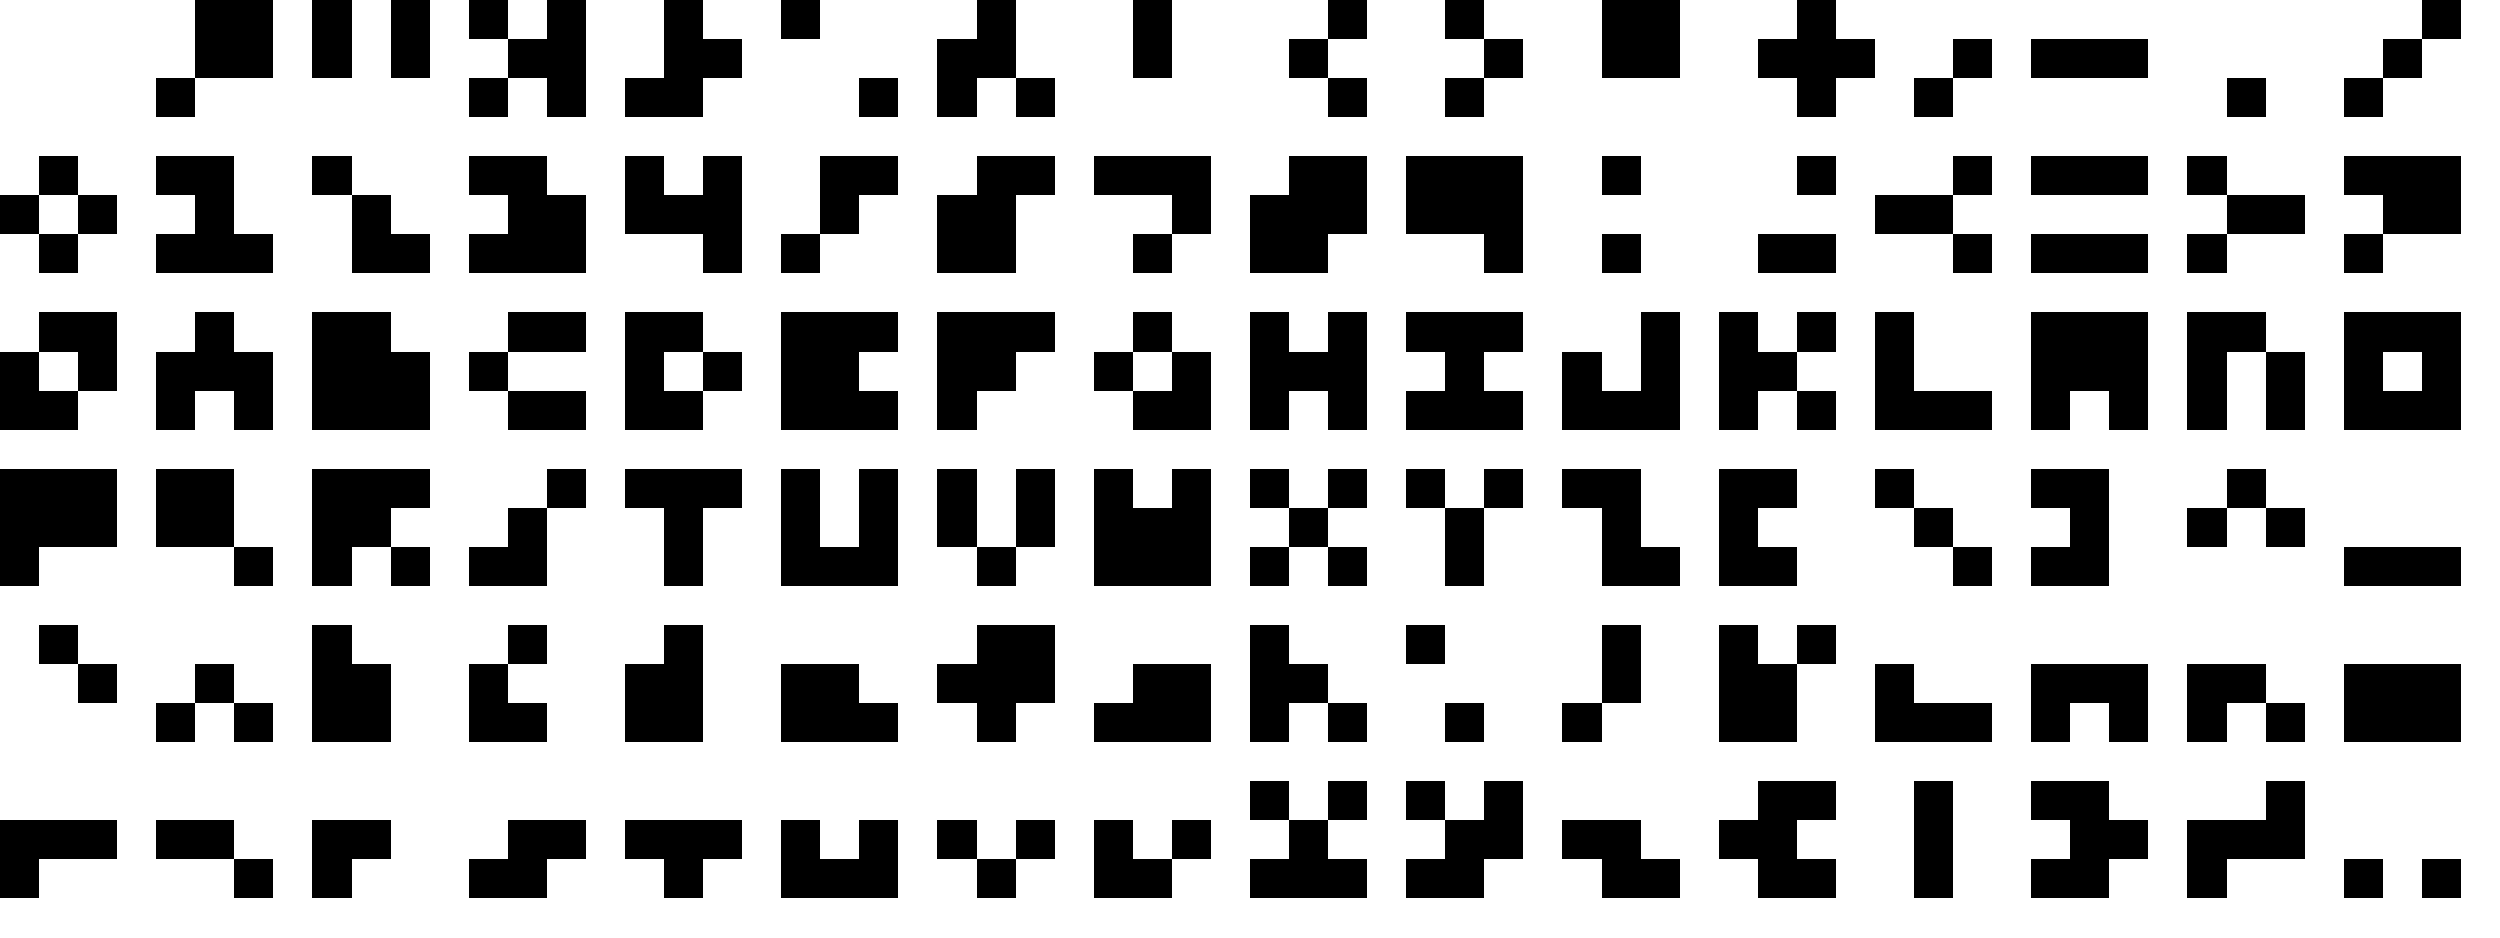 <?xml version="1.0" encoding="utf-8" ?>
<svg baseProfile="full" height="96px" version="1.1" width="256px" xmlns="http://www.w3.org/2000/svg" xmlns:ev="http://www.w3.org/2001/xml-events" xmlns:xlink="http://www.w3.org/1999/xlink"><defs /><rect fill="rgb(0,0,0)" height="4px" shape-rendering="crispEdges" width="4px" x="0px" y="20px" /><rect fill="rgb(0,0,0)" height="4px" shape-rendering="crispEdges" width="4px" x="0px" y="36px" /><rect fill="rgb(0,0,0)" height="4px" shape-rendering="crispEdges" width="4px" x="0px" y="40px" /><rect fill="rgb(0,0,0)" height="4px" shape-rendering="crispEdges" width="4px" x="0px" y="48px" /><rect fill="rgb(0,0,0)" height="4px" shape-rendering="crispEdges" width="4px" x="0px" y="52px" /><rect fill="rgb(0,0,0)" height="4px" shape-rendering="crispEdges" width="4px" x="0px" y="56px" /><rect fill="rgb(0,0,0)" height="4px" shape-rendering="crispEdges" width="4px" x="0px" y="84px" /><rect fill="rgb(0,0,0)" height="4px" shape-rendering="crispEdges" width="4px" x="0px" y="88px" /><rect fill="rgb(0,0,0)" height="4px" shape-rendering="crispEdges" width="4px" x="4px" y="16px" /><rect fill="rgb(0,0,0)" height="4px" shape-rendering="crispEdges" width="4px" x="4px" y="24px" /><rect fill="rgb(0,0,0)" height="4px" shape-rendering="crispEdges" width="4px" x="4px" y="32px" /><rect fill="rgb(0,0,0)" height="4px" shape-rendering="crispEdges" width="4px" x="4px" y="40px" /><rect fill="rgb(0,0,0)" height="4px" shape-rendering="crispEdges" width="4px" x="4px" y="48px" /><rect fill="rgb(0,0,0)" height="4px" shape-rendering="crispEdges" width="4px" x="4px" y="52px" /><rect fill="rgb(0,0,0)" height="4px" shape-rendering="crispEdges" width="4px" x="4px" y="64px" /><rect fill="rgb(0,0,0)" height="4px" shape-rendering="crispEdges" width="4px" x="4px" y="84px" /><rect fill="rgb(0,0,0)" height="4px" shape-rendering="crispEdges" width="4px" x="8px" y="20px" /><rect fill="rgb(0,0,0)" height="4px" shape-rendering="crispEdges" width="4px" x="8px" y="32px" /><rect fill="rgb(0,0,0)" height="4px" shape-rendering="crispEdges" width="4px" x="8px" y="36px" /><rect fill="rgb(0,0,0)" height="4px" shape-rendering="crispEdges" width="4px" x="8px" y="48px" /><rect fill="rgb(0,0,0)" height="4px" shape-rendering="crispEdges" width="4px" x="8px" y="52px" /><rect fill="rgb(0,0,0)" height="4px" shape-rendering="crispEdges" width="4px" x="8px" y="68px" /><rect fill="rgb(0,0,0)" height="4px" shape-rendering="crispEdges" width="4px" x="8px" y="84px" /><rect fill="rgb(0,0,0)" height="4px" shape-rendering="crispEdges" width="4px" x="16px" y="8px" /><rect fill="rgb(0,0,0)" height="4px" shape-rendering="crispEdges" width="4px" x="16px" y="16px" /><rect fill="rgb(0,0,0)" height="4px" shape-rendering="crispEdges" width="4px" x="16px" y="24px" /><rect fill="rgb(0,0,0)" height="4px" shape-rendering="crispEdges" width="4px" x="16px" y="36px" /><rect fill="rgb(0,0,0)" height="4px" shape-rendering="crispEdges" width="4px" x="16px" y="40px" /><rect fill="rgb(0,0,0)" height="4px" shape-rendering="crispEdges" width="4px" x="16px" y="48px" /><rect fill="rgb(0,0,0)" height="4px" shape-rendering="crispEdges" width="4px" x="16px" y="52px" /><rect fill="rgb(0,0,0)" height="4px" shape-rendering="crispEdges" width="4px" x="16px" y="72px" /><rect fill="rgb(0,0,0)" height="4px" shape-rendering="crispEdges" width="4px" x="16px" y="84px" /><rect fill="rgb(0,0,0)" height="4px" shape-rendering="crispEdges" width="4px" x="20px" y="0px" /><rect fill="rgb(0,0,0)" height="4px" shape-rendering="crispEdges" width="4px" x="20px" y="4px" /><rect fill="rgb(0,0,0)" height="4px" shape-rendering="crispEdges" width="4px" x="20px" y="16px" /><rect fill="rgb(0,0,0)" height="4px" shape-rendering="crispEdges" width="4px" x="20px" y="20px" /><rect fill="rgb(0,0,0)" height="4px" shape-rendering="crispEdges" width="4px" x="20px" y="24px" /><rect fill="rgb(0,0,0)" height="4px" shape-rendering="crispEdges" width="4px" x="20px" y="32px" /><rect fill="rgb(0,0,0)" height="4px" shape-rendering="crispEdges" width="4px" x="20px" y="36px" /><rect fill="rgb(0,0,0)" height="4px" shape-rendering="crispEdges" width="4px" x="20px" y="48px" /><rect fill="rgb(0,0,0)" height="4px" shape-rendering="crispEdges" width="4px" x="20px" y="52px" /><rect fill="rgb(0,0,0)" height="4px" shape-rendering="crispEdges" width="4px" x="20px" y="68px" /><rect fill="rgb(0,0,0)" height="4px" shape-rendering="crispEdges" width="4px" x="20px" y="84px" /><rect fill="rgb(0,0,0)" height="4px" shape-rendering="crispEdges" width="4px" x="24px" y="0px" /><rect fill="rgb(0,0,0)" height="4px" shape-rendering="crispEdges" width="4px" x="24px" y="4px" /><rect fill="rgb(0,0,0)" height="4px" shape-rendering="crispEdges" width="4px" x="24px" y="24px" /><rect fill="rgb(0,0,0)" height="4px" shape-rendering="crispEdges" width="4px" x="24px" y="36px" /><rect fill="rgb(0,0,0)" height="4px" shape-rendering="crispEdges" width="4px" x="24px" y="40px" /><rect fill="rgb(0,0,0)" height="4px" shape-rendering="crispEdges" width="4px" x="24px" y="56px" /><rect fill="rgb(0,0,0)" height="4px" shape-rendering="crispEdges" width="4px" x="24px" y="72px" /><rect fill="rgb(0,0,0)" height="4px" shape-rendering="crispEdges" width="4px" x="24px" y="88px" /><rect fill="rgb(0,0,0)" height="4px" shape-rendering="crispEdges" width="4px" x="32px" y="0px" /><rect fill="rgb(0,0,0)" height="4px" shape-rendering="crispEdges" width="4px" x="32px" y="4px" /><rect fill="rgb(0,0,0)" height="4px" shape-rendering="crispEdges" width="4px" x="32px" y="16px" /><rect fill="rgb(0,0,0)" height="4px" shape-rendering="crispEdges" width="4px" x="32px" y="32px" /><rect fill="rgb(0,0,0)" height="4px" shape-rendering="crispEdges" width="4px" x="32px" y="36px" /><rect fill="rgb(0,0,0)" height="4px" shape-rendering="crispEdges" width="4px" x="32px" y="40px" /><rect fill="rgb(0,0,0)" height="4px" shape-rendering="crispEdges" width="4px" x="32px" y="48px" /><rect fill="rgb(0,0,0)" height="4px" shape-rendering="crispEdges" width="4px" x="32px" y="52px" /><rect fill="rgb(0,0,0)" height="4px" shape-rendering="crispEdges" width="4px" x="32px" y="56px" /><rect fill="rgb(0,0,0)" height="4px" shape-rendering="crispEdges" width="4px" x="32px" y="64px" /><rect fill="rgb(0,0,0)" height="4px" shape-rendering="crispEdges" width="4px" x="32px" y="68px" /><rect fill="rgb(0,0,0)" height="4px" shape-rendering="crispEdges" width="4px" x="32px" y="72px" /><rect fill="rgb(0,0,0)" height="4px" shape-rendering="crispEdges" width="4px" x="32px" y="84px" /><rect fill="rgb(0,0,0)" height="4px" shape-rendering="crispEdges" width="4px" x="32px" y="88px" /><rect fill="rgb(0,0,0)" height="4px" shape-rendering="crispEdges" width="4px" x="36px" y="20px" /><rect fill="rgb(0,0,0)" height="4px" shape-rendering="crispEdges" width="4px" x="36px" y="24px" /><rect fill="rgb(0,0,0)" height="4px" shape-rendering="crispEdges" width="4px" x="36px" y="32px" /><rect fill="rgb(0,0,0)" height="4px" shape-rendering="crispEdges" width="4px" x="36px" y="36px" /><rect fill="rgb(0,0,0)" height="4px" shape-rendering="crispEdges" width="4px" x="36px" y="40px" /><rect fill="rgb(0,0,0)" height="4px" shape-rendering="crispEdges" width="4px" x="36px" y="48px" /><rect fill="rgb(0,0,0)" height="4px" shape-rendering="crispEdges" width="4px" x="36px" y="52px" /><rect fill="rgb(0,0,0)" height="4px" shape-rendering="crispEdges" width="4px" x="36px" y="68px" /><rect fill="rgb(0,0,0)" height="4px" shape-rendering="crispEdges" width="4px" x="36px" y="72px" /><rect fill="rgb(0,0,0)" height="4px" shape-rendering="crispEdges" width="4px" x="36px" y="84px" /><rect fill="rgb(0,0,0)" height="4px" shape-rendering="crispEdges" width="4px" x="40px" y="0px" /><rect fill="rgb(0,0,0)" height="4px" shape-rendering="crispEdges" width="4px" x="40px" y="4px" /><rect fill="rgb(0,0,0)" height="4px" shape-rendering="crispEdges" width="4px" x="40px" y="24px" /><rect fill="rgb(0,0,0)" height="4px" shape-rendering="crispEdges" width="4px" x="40px" y="36px" /><rect fill="rgb(0,0,0)" height="4px" shape-rendering="crispEdges" width="4px" x="40px" y="40px" /><rect fill="rgb(0,0,0)" height="4px" shape-rendering="crispEdges" width="4px" x="40px" y="48px" /><rect fill="rgb(0,0,0)" height="4px" shape-rendering="crispEdges" width="4px" x="40px" y="56px" /><rect fill="rgb(0,0,0)" height="4px" shape-rendering="crispEdges" width="4px" x="48px" y="0px" /><rect fill="rgb(0,0,0)" height="4px" shape-rendering="crispEdges" width="4px" x="48px" y="8px" /><rect fill="rgb(0,0,0)" height="4px" shape-rendering="crispEdges" width="4px" x="48px" y="16px" /><rect fill="rgb(0,0,0)" height="4px" shape-rendering="crispEdges" width="4px" x="48px" y="24px" /><rect fill="rgb(0,0,0)" height="4px" shape-rendering="crispEdges" width="4px" x="48px" y="36px" /><rect fill="rgb(0,0,0)" height="4px" shape-rendering="crispEdges" width="4px" x="48px" y="56px" /><rect fill="rgb(0,0,0)" height="4px" shape-rendering="crispEdges" width="4px" x="48px" y="68px" /><rect fill="rgb(0,0,0)" height="4px" shape-rendering="crispEdges" width="4px" x="48px" y="72px" /><rect fill="rgb(0,0,0)" height="4px" shape-rendering="crispEdges" width="4px" x="48px" y="88px" /><rect fill="rgb(0,0,0)" height="4px" shape-rendering="crispEdges" width="4px" x="52px" y="4px" /><rect fill="rgb(0,0,0)" height="4px" shape-rendering="crispEdges" width="4px" x="52px" y="16px" /><rect fill="rgb(0,0,0)" height="4px" shape-rendering="crispEdges" width="4px" x="52px" y="20px" /><rect fill="rgb(0,0,0)" height="4px" shape-rendering="crispEdges" width="4px" x="52px" y="24px" /><rect fill="rgb(0,0,0)" height="4px" shape-rendering="crispEdges" width="4px" x="52px" y="32px" /><rect fill="rgb(0,0,0)" height="4px" shape-rendering="crispEdges" width="4px" x="52px" y="40px" /><rect fill="rgb(0,0,0)" height="4px" shape-rendering="crispEdges" width="4px" x="52px" y="52px" /><rect fill="rgb(0,0,0)" height="4px" shape-rendering="crispEdges" width="4px" x="52px" y="56px" /><rect fill="rgb(0,0,0)" height="4px" shape-rendering="crispEdges" width="4px" x="52px" y="64px" /><rect fill="rgb(0,0,0)" height="4px" shape-rendering="crispEdges" width="4px" x="52px" y="72px" /><rect fill="rgb(0,0,0)" height="4px" shape-rendering="crispEdges" width="4px" x="52px" y="84px" /><rect fill="rgb(0,0,0)" height="4px" shape-rendering="crispEdges" width="4px" x="52px" y="88px" /><rect fill="rgb(0,0,0)" height="4px" shape-rendering="crispEdges" width="4px" x="56px" y="0px" /><rect fill="rgb(0,0,0)" height="4px" shape-rendering="crispEdges" width="4px" x="56px" y="4px" /><rect fill="rgb(0,0,0)" height="4px" shape-rendering="crispEdges" width="4px" x="56px" y="8px" /><rect fill="rgb(0,0,0)" height="4px" shape-rendering="crispEdges" width="4px" x="56px" y="20px" /><rect fill="rgb(0,0,0)" height="4px" shape-rendering="crispEdges" width="4px" x="56px" y="24px" /><rect fill="rgb(0,0,0)" height="4px" shape-rendering="crispEdges" width="4px" x="56px" y="32px" /><rect fill="rgb(0,0,0)" height="4px" shape-rendering="crispEdges" width="4px" x="56px" y="40px" /><rect fill="rgb(0,0,0)" height="4px" shape-rendering="crispEdges" width="4px" x="56px" y="48px" /><rect fill="rgb(0,0,0)" height="4px" shape-rendering="crispEdges" width="4px" x="56px" y="84px" /><rect fill="rgb(0,0,0)" height="4px" shape-rendering="crispEdges" width="4px" x="64px" y="8px" /><rect fill="rgb(0,0,0)" height="4px" shape-rendering="crispEdges" width="4px" x="64px" y="16px" /><rect fill="rgb(0,0,0)" height="4px" shape-rendering="crispEdges" width="4px" x="64px" y="20px" /><rect fill="rgb(0,0,0)" height="4px" shape-rendering="crispEdges" width="4px" x="64px" y="32px" /><rect fill="rgb(0,0,0)" height="4px" shape-rendering="crispEdges" width="4px" x="64px" y="36px" /><rect fill="rgb(0,0,0)" height="4px" shape-rendering="crispEdges" width="4px" x="64px" y="40px" /><rect fill="rgb(0,0,0)" height="4px" shape-rendering="crispEdges" width="4px" x="64px" y="48px" /><rect fill="rgb(0,0,0)" height="4px" shape-rendering="crispEdges" width="4px" x="64px" y="68px" /><rect fill="rgb(0,0,0)" height="4px" shape-rendering="crispEdges" width="4px" x="64px" y="72px" /><rect fill="rgb(0,0,0)" height="4px" shape-rendering="crispEdges" width="4px" x="64px" y="84px" /><rect fill="rgb(0,0,0)" height="4px" shape-rendering="crispEdges" width="4px" x="68px" y="0px" /><rect fill="rgb(0,0,0)" height="4px" shape-rendering="crispEdges" width="4px" x="68px" y="4px" /><rect fill="rgb(0,0,0)" height="4px" shape-rendering="crispEdges" width="4px" x="68px" y="8px" /><rect fill="rgb(0,0,0)" height="4px" shape-rendering="crispEdges" width="4px" x="68px" y="20px" /><rect fill="rgb(0,0,0)" height="4px" shape-rendering="crispEdges" width="4px" x="68px" y="32px" /><rect fill="rgb(0,0,0)" height="4px" shape-rendering="crispEdges" width="4px" x="68px" y="40px" /><rect fill="rgb(0,0,0)" height="4px" shape-rendering="crispEdges" width="4px" x="68px" y="48px" /><rect fill="rgb(0,0,0)" height="4px" shape-rendering="crispEdges" width="4px" x="68px" y="52px" /><rect fill="rgb(0,0,0)" height="4px" shape-rendering="crispEdges" width="4px" x="68px" y="56px" /><rect fill="rgb(0,0,0)" height="4px" shape-rendering="crispEdges" width="4px" x="68px" y="64px" /><rect fill="rgb(0,0,0)" height="4px" shape-rendering="crispEdges" width="4px" x="68px" y="68px" /><rect fill="rgb(0,0,0)" height="4px" shape-rendering="crispEdges" width="4px" x="68px" y="72px" /><rect fill="rgb(0,0,0)" height="4px" shape-rendering="crispEdges" width="4px" x="68px" y="84px" /><rect fill="rgb(0,0,0)" height="4px" shape-rendering="crispEdges" width="4px" x="68px" y="88px" /><rect fill="rgb(0,0,0)" height="4px" shape-rendering="crispEdges" width="4px" x="72px" y="4px" /><rect fill="rgb(0,0,0)" height="4px" shape-rendering="crispEdges" width="4px" x="72px" y="16px" /><rect fill="rgb(0,0,0)" height="4px" shape-rendering="crispEdges" width="4px" x="72px" y="20px" /><rect fill="rgb(0,0,0)" height="4px" shape-rendering="crispEdges" width="4px" x="72px" y="24px" /><rect fill="rgb(0,0,0)" height="4px" shape-rendering="crispEdges" width="4px" x="72px" y="36px" /><rect fill="rgb(0,0,0)" height="4px" shape-rendering="crispEdges" width="4px" x="72px" y="48px" /><rect fill="rgb(0,0,0)" height="4px" shape-rendering="crispEdges" width="4px" x="72px" y="84px" /><rect fill="rgb(0,0,0)" height="4px" shape-rendering="crispEdges" width="4px" x="80px" y="0px" /><rect fill="rgb(0,0,0)" height="4px" shape-rendering="crispEdges" width="4px" x="80px" y="24px" /><rect fill="rgb(0,0,0)" height="4px" shape-rendering="crispEdges" width="4px" x="80px" y="32px" /><rect fill="rgb(0,0,0)" height="4px" shape-rendering="crispEdges" width="4px" x="80px" y="36px" /><rect fill="rgb(0,0,0)" height="4px" shape-rendering="crispEdges" width="4px" x="80px" y="40px" /><rect fill="rgb(0,0,0)" height="4px" shape-rendering="crispEdges" width="4px" x="80px" y="48px" /><rect fill="rgb(0,0,0)" height="4px" shape-rendering="crispEdges" width="4px" x="80px" y="52px" /><rect fill="rgb(0,0,0)" height="4px" shape-rendering="crispEdges" width="4px" x="80px" y="56px" /><rect fill="rgb(0,0,0)" height="4px" shape-rendering="crispEdges" width="4px" x="80px" y="68px" /><rect fill="rgb(0,0,0)" height="4px" shape-rendering="crispEdges" width="4px" x="80px" y="72px" /><rect fill="rgb(0,0,0)" height="4px" shape-rendering="crispEdges" width="4px" x="80px" y="84px" /><rect fill="rgb(0,0,0)" height="4px" shape-rendering="crispEdges" width="4px" x="80px" y="88px" /><rect fill="rgb(0,0,0)" height="4px" shape-rendering="crispEdges" width="4px" x="84px" y="16px" /><rect fill="rgb(0,0,0)" height="4px" shape-rendering="crispEdges" width="4px" x="84px" y="20px" /><rect fill="rgb(0,0,0)" height="4px" shape-rendering="crispEdges" width="4px" x="84px" y="32px" /><rect fill="rgb(0,0,0)" height="4px" shape-rendering="crispEdges" width="4px" x="84px" y="36px" /><rect fill="rgb(0,0,0)" height="4px" shape-rendering="crispEdges" width="4px" x="84px" y="40px" /><rect fill="rgb(0,0,0)" height="4px" shape-rendering="crispEdges" width="4px" x="84px" y="56px" /><rect fill="rgb(0,0,0)" height="4px" shape-rendering="crispEdges" width="4px" x="84px" y="68px" /><rect fill="rgb(0,0,0)" height="4px" shape-rendering="crispEdges" width="4px" x="84px" y="72px" /><rect fill="rgb(0,0,0)" height="4px" shape-rendering="crispEdges" width="4px" x="84px" y="88px" /><rect fill="rgb(0,0,0)" height="4px" shape-rendering="crispEdges" width="4px" x="88px" y="8px" /><rect fill="rgb(0,0,0)" height="4px" shape-rendering="crispEdges" width="4px" x="88px" y="16px" /><rect fill="rgb(0,0,0)" height="4px" shape-rendering="crispEdges" width="4px" x="88px" y="32px" /><rect fill="rgb(0,0,0)" height="4px" shape-rendering="crispEdges" width="4px" x="88px" y="40px" /><rect fill="rgb(0,0,0)" height="4px" shape-rendering="crispEdges" width="4px" x="88px" y="48px" /><rect fill="rgb(0,0,0)" height="4px" shape-rendering="crispEdges" width="4px" x="88px" y="52px" /><rect fill="rgb(0,0,0)" height="4px" shape-rendering="crispEdges" width="4px" x="88px" y="56px" /><rect fill="rgb(0,0,0)" height="4px" shape-rendering="crispEdges" width="4px" x="88px" y="72px" /><rect fill="rgb(0,0,0)" height="4px" shape-rendering="crispEdges" width="4px" x="88px" y="84px" /><rect fill="rgb(0,0,0)" height="4px" shape-rendering="crispEdges" width="4px" x="88px" y="88px" /><rect fill="rgb(0,0,0)" height="4px" shape-rendering="crispEdges" width="4px" x="96px" y="4px" /><rect fill="rgb(0,0,0)" height="4px" shape-rendering="crispEdges" width="4px" x="96px" y="8px" /><rect fill="rgb(0,0,0)" height="4px" shape-rendering="crispEdges" width="4px" x="96px" y="20px" /><rect fill="rgb(0,0,0)" height="4px" shape-rendering="crispEdges" width="4px" x="96px" y="24px" /><rect fill="rgb(0,0,0)" height="4px" shape-rendering="crispEdges" width="4px" x="96px" y="32px" /><rect fill="rgb(0,0,0)" height="4px" shape-rendering="crispEdges" width="4px" x="96px" y="36px" /><rect fill="rgb(0,0,0)" height="4px" shape-rendering="crispEdges" width="4px" x="96px" y="40px" /><rect fill="rgb(0,0,0)" height="4px" shape-rendering="crispEdges" width="4px" x="96px" y="48px" /><rect fill="rgb(0,0,0)" height="4px" shape-rendering="crispEdges" width="4px" x="96px" y="52px" /><rect fill="rgb(0,0,0)" height="4px" shape-rendering="crispEdges" width="4px" x="96px" y="68px" /><rect fill="rgb(0,0,0)" height="4px" shape-rendering="crispEdges" width="4px" x="96px" y="84px" /><rect fill="rgb(0,0,0)" height="4px" shape-rendering="crispEdges" width="4px" x="100px" y="0px" /><rect fill="rgb(0,0,0)" height="4px" shape-rendering="crispEdges" width="4px" x="100px" y="4px" /><rect fill="rgb(0,0,0)" height="4px" shape-rendering="crispEdges" width="4px" x="100px" y="16px" /><rect fill="rgb(0,0,0)" height="4px" shape-rendering="crispEdges" width="4px" x="100px" y="20px" /><rect fill="rgb(0,0,0)" height="4px" shape-rendering="crispEdges" width="4px" x="100px" y="24px" /><rect fill="rgb(0,0,0)" height="4px" shape-rendering="crispEdges" width="4px" x="100px" y="32px" /><rect fill="rgb(0,0,0)" height="4px" shape-rendering="crispEdges" width="4px" x="100px" y="36px" /><rect fill="rgb(0,0,0)" height="4px" shape-rendering="crispEdges" width="4px" x="100px" y="56px" /><rect fill="rgb(0,0,0)" height="4px" shape-rendering="crispEdges" width="4px" x="100px" y="64px" /><rect fill="rgb(0,0,0)" height="4px" shape-rendering="crispEdges" width="4px" x="100px" y="68px" /><rect fill="rgb(0,0,0)" height="4px" shape-rendering="crispEdges" width="4px" x="100px" y="72px" /><rect fill="rgb(0,0,0)" height="4px" shape-rendering="crispEdges" width="4px" x="100px" y="88px" /><rect fill="rgb(0,0,0)" height="4px" shape-rendering="crispEdges" width="4px" x="104px" y="8px" /><rect fill="rgb(0,0,0)" height="4px" shape-rendering="crispEdges" width="4px" x="104px" y="16px" /><rect fill="rgb(0,0,0)" height="4px" shape-rendering="crispEdges" width="4px" x="104px" y="32px" /><rect fill="rgb(0,0,0)" height="4px" shape-rendering="crispEdges" width="4px" x="104px" y="48px" /><rect fill="rgb(0,0,0)" height="4px" shape-rendering="crispEdges" width="4px" x="104px" y="52px" /><rect fill="rgb(0,0,0)" height="4px" shape-rendering="crispEdges" width="4px" x="104px" y="64px" /><rect fill="rgb(0,0,0)" height="4px" shape-rendering="crispEdges" width="4px" x="104px" y="68px" /><rect fill="rgb(0,0,0)" height="4px" shape-rendering="crispEdges" width="4px" x="104px" y="84px" /><rect fill="rgb(0,0,0)" height="4px" shape-rendering="crispEdges" width="4px" x="112px" y="16px" /><rect fill="rgb(0,0,0)" height="4px" shape-rendering="crispEdges" width="4px" x="112px" y="36px" /><rect fill="rgb(0,0,0)" height="4px" shape-rendering="crispEdges" width="4px" x="112px" y="48px" /><rect fill="rgb(0,0,0)" height="4px" shape-rendering="crispEdges" width="4px" x="112px" y="52px" /><rect fill="rgb(0,0,0)" height="4px" shape-rendering="crispEdges" width="4px" x="112px" y="56px" /><rect fill="rgb(0,0,0)" height="4px" shape-rendering="crispEdges" width="4px" x="112px" y="72px" /><rect fill="rgb(0,0,0)" height="4px" shape-rendering="crispEdges" width="4px" x="112px" y="84px" /><rect fill="rgb(0,0,0)" height="4px" shape-rendering="crispEdges" width="4px" x="112px" y="88px" /><rect fill="rgb(0,0,0)" height="4px" shape-rendering="crispEdges" width="4px" x="116px" y="0px" /><rect fill="rgb(0,0,0)" height="4px" shape-rendering="crispEdges" width="4px" x="116px" y="4px" /><rect fill="rgb(0,0,0)" height="4px" shape-rendering="crispEdges" width="4px" x="116px" y="16px" /><rect fill="rgb(0,0,0)" height="4px" shape-rendering="crispEdges" width="4px" x="116px" y="24px" /><rect fill="rgb(0,0,0)" height="4px" shape-rendering="crispEdges" width="4px" x="116px" y="32px" /><rect fill="rgb(0,0,0)" height="4px" shape-rendering="crispEdges" width="4px" x="116px" y="40px" /><rect fill="rgb(0,0,0)" height="4px" shape-rendering="crispEdges" width="4px" x="116px" y="52px" /><rect fill="rgb(0,0,0)" height="4px" shape-rendering="crispEdges" width="4px" x="116px" y="56px" /><rect fill="rgb(0,0,0)" height="4px" shape-rendering="crispEdges" width="4px" x="116px" y="68px" /><rect fill="rgb(0,0,0)" height="4px" shape-rendering="crispEdges" width="4px" x="116px" y="72px" /><rect fill="rgb(0,0,0)" height="4px" shape-rendering="crispEdges" width="4px" x="116px" y="88px" /><rect fill="rgb(0,0,0)" height="4px" shape-rendering="crispEdges" width="4px" x="120px" y="16px" /><rect fill="rgb(0,0,0)" height="4px" shape-rendering="crispEdges" width="4px" x="120px" y="20px" /><rect fill="rgb(0,0,0)" height="4px" shape-rendering="crispEdges" width="4px" x="120px" y="36px" /><rect fill="rgb(0,0,0)" height="4px" shape-rendering="crispEdges" width="4px" x="120px" y="40px" /><rect fill="rgb(0,0,0)" height="4px" shape-rendering="crispEdges" width="4px" x="120px" y="48px" /><rect fill="rgb(0,0,0)" height="4px" shape-rendering="crispEdges" width="4px" x="120px" y="52px" /><rect fill="rgb(0,0,0)" height="4px" shape-rendering="crispEdges" width="4px" x="120px" y="56px" /><rect fill="rgb(0,0,0)" height="4px" shape-rendering="crispEdges" width="4px" x="120px" y="68px" /><rect fill="rgb(0,0,0)" height="4px" shape-rendering="crispEdges" width="4px" x="120px" y="72px" /><rect fill="rgb(0,0,0)" height="4px" shape-rendering="crispEdges" width="4px" x="120px" y="84px" /><rect fill="rgb(0,0,0)" height="4px" shape-rendering="crispEdges" width="4px" x="128px" y="20px" /><rect fill="rgb(0,0,0)" height="4px" shape-rendering="crispEdges" width="4px" x="128px" y="24px" /><rect fill="rgb(0,0,0)" height="4px" shape-rendering="crispEdges" width="4px" x="128px" y="32px" /><rect fill="rgb(0,0,0)" height="4px" shape-rendering="crispEdges" width="4px" x="128px" y="36px" /><rect fill="rgb(0,0,0)" height="4px" shape-rendering="crispEdges" width="4px" x="128px" y="40px" /><rect fill="rgb(0,0,0)" height="4px" shape-rendering="crispEdges" width="4px" x="128px" y="48px" /><rect fill="rgb(0,0,0)" height="4px" shape-rendering="crispEdges" width="4px" x="128px" y="56px" /><rect fill="rgb(0,0,0)" height="4px" shape-rendering="crispEdges" width="4px" x="128px" y="64px" /><rect fill="rgb(0,0,0)" height="4px" shape-rendering="crispEdges" width="4px" x="128px" y="68px" /><rect fill="rgb(0,0,0)" height="4px" shape-rendering="crispEdges" width="4px" x="128px" y="72px" /><rect fill="rgb(0,0,0)" height="4px" shape-rendering="crispEdges" width="4px" x="128px" y="80px" /><rect fill="rgb(0,0,0)" height="4px" shape-rendering="crispEdges" width="4px" x="128px" y="88px" /><rect fill="rgb(0,0,0)" height="4px" shape-rendering="crispEdges" width="4px" x="132px" y="4px" /><rect fill="rgb(0,0,0)" height="4px" shape-rendering="crispEdges" width="4px" x="132px" y="16px" /><rect fill="rgb(0,0,0)" height="4px" shape-rendering="crispEdges" width="4px" x="132px" y="20px" /><rect fill="rgb(0,0,0)" height="4px" shape-rendering="crispEdges" width="4px" x="132px" y="24px" /><rect fill="rgb(0,0,0)" height="4px" shape-rendering="crispEdges" width="4px" x="132px" y="36px" /><rect fill="rgb(0,0,0)" height="4px" shape-rendering="crispEdges" width="4px" x="132px" y="52px" /><rect fill="rgb(0,0,0)" height="4px" shape-rendering="crispEdges" width="4px" x="132px" y="68px" /><rect fill="rgb(0,0,0)" height="4px" shape-rendering="crispEdges" width="4px" x="132px" y="84px" /><rect fill="rgb(0,0,0)" height="4px" shape-rendering="crispEdges" width="4px" x="132px" y="88px" /><rect fill="rgb(0,0,0)" height="4px" shape-rendering="crispEdges" width="4px" x="136px" y="0px" /><rect fill="rgb(0,0,0)" height="4px" shape-rendering="crispEdges" width="4px" x="136px" y="8px" /><rect fill="rgb(0,0,0)" height="4px" shape-rendering="crispEdges" width="4px" x="136px" y="16px" /><rect fill="rgb(0,0,0)" height="4px" shape-rendering="crispEdges" width="4px" x="136px" y="20px" /><rect fill="rgb(0,0,0)" height="4px" shape-rendering="crispEdges" width="4px" x="136px" y="32px" /><rect fill="rgb(0,0,0)" height="4px" shape-rendering="crispEdges" width="4px" x="136px" y="36px" /><rect fill="rgb(0,0,0)" height="4px" shape-rendering="crispEdges" width="4px" x="136px" y="40px" /><rect fill="rgb(0,0,0)" height="4px" shape-rendering="crispEdges" width="4px" x="136px" y="48px" /><rect fill="rgb(0,0,0)" height="4px" shape-rendering="crispEdges" width="4px" x="136px" y="56px" /><rect fill="rgb(0,0,0)" height="4px" shape-rendering="crispEdges" width="4px" x="136px" y="72px" /><rect fill="rgb(0,0,0)" height="4px" shape-rendering="crispEdges" width="4px" x="136px" y="80px" /><rect fill="rgb(0,0,0)" height="4px" shape-rendering="crispEdges" width="4px" x="136px" y="88px" /><rect fill="rgb(0,0,0)" height="4px" shape-rendering="crispEdges" width="4px" x="144px" y="16px" /><rect fill="rgb(0,0,0)" height="4px" shape-rendering="crispEdges" width="4px" x="144px" y="20px" /><rect fill="rgb(0,0,0)" height="4px" shape-rendering="crispEdges" width="4px" x="144px" y="32px" /><rect fill="rgb(0,0,0)" height="4px" shape-rendering="crispEdges" width="4px" x="144px" y="40px" /><rect fill="rgb(0,0,0)" height="4px" shape-rendering="crispEdges" width="4px" x="144px" y="48px" /><rect fill="rgb(0,0,0)" height="4px" shape-rendering="crispEdges" width="4px" x="144px" y="64px" /><rect fill="rgb(0,0,0)" height="4px" shape-rendering="crispEdges" width="4px" x="144px" y="80px" /><rect fill="rgb(0,0,0)" height="4px" shape-rendering="crispEdges" width="4px" x="144px" y="88px" /><rect fill="rgb(0,0,0)" height="4px" shape-rendering="crispEdges" width="4px" x="148px" y="0px" /><rect fill="rgb(0,0,0)" height="4px" shape-rendering="crispEdges" width="4px" x="148px" y="8px" /><rect fill="rgb(0,0,0)" height="4px" shape-rendering="crispEdges" width="4px" x="148px" y="16px" /><rect fill="rgb(0,0,0)" height="4px" shape-rendering="crispEdges" width="4px" x="148px" y="20px" /><rect fill="rgb(0,0,0)" height="4px" shape-rendering="crispEdges" width="4px" x="148px" y="32px" /><rect fill="rgb(0,0,0)" height="4px" shape-rendering="crispEdges" width="4px" x="148px" y="36px" /><rect fill="rgb(0,0,0)" height="4px" shape-rendering="crispEdges" width="4px" x="148px" y="40px" /><rect fill="rgb(0,0,0)" height="4px" shape-rendering="crispEdges" width="4px" x="148px" y="52px" /><rect fill="rgb(0,0,0)" height="4px" shape-rendering="crispEdges" width="4px" x="148px" y="56px" /><rect fill="rgb(0,0,0)" height="4px" shape-rendering="crispEdges" width="4px" x="148px" y="72px" /><rect fill="rgb(0,0,0)" height="4px" shape-rendering="crispEdges" width="4px" x="148px" y="84px" /><rect fill="rgb(0,0,0)" height="4px" shape-rendering="crispEdges" width="4px" x="148px" y="88px" /><rect fill="rgb(0,0,0)" height="4px" shape-rendering="crispEdges" width="4px" x="152px" y="4px" /><rect fill="rgb(0,0,0)" height="4px" shape-rendering="crispEdges" width="4px" x="152px" y="16px" /><rect fill="rgb(0,0,0)" height="4px" shape-rendering="crispEdges" width="4px" x="152px" y="20px" /><rect fill="rgb(0,0,0)" height="4px" shape-rendering="crispEdges" width="4px" x="152px" y="24px" /><rect fill="rgb(0,0,0)" height="4px" shape-rendering="crispEdges" width="4px" x="152px" y="32px" /><rect fill="rgb(0,0,0)" height="4px" shape-rendering="crispEdges" width="4px" x="152px" y="40px" /><rect fill="rgb(0,0,0)" height="4px" shape-rendering="crispEdges" width="4px" x="152px" y="48px" /><rect fill="rgb(0,0,0)" height="4px" shape-rendering="crispEdges" width="4px" x="152px" y="80px" /><rect fill="rgb(0,0,0)" height="4px" shape-rendering="crispEdges" width="4px" x="152px" y="84px" /><rect fill="rgb(0,0,0)" height="4px" shape-rendering="crispEdges" width="4px" x="160px" y="36px" /><rect fill="rgb(0,0,0)" height="4px" shape-rendering="crispEdges" width="4px" x="160px" y="40px" /><rect fill="rgb(0,0,0)" height="4px" shape-rendering="crispEdges" width="4px" x="160px" y="48px" /><rect fill="rgb(0,0,0)" height="4px" shape-rendering="crispEdges" width="4px" x="160px" y="72px" /><rect fill="rgb(0,0,0)" height="4px" shape-rendering="crispEdges" width="4px" x="160px" y="84px" /><rect fill="rgb(0,0,0)" height="4px" shape-rendering="crispEdges" width="4px" x="164px" y="0px" /><rect fill="rgb(0,0,0)" height="4px" shape-rendering="crispEdges" width="4px" x="164px" y="4px" /><rect fill="rgb(0,0,0)" height="4px" shape-rendering="crispEdges" width="4px" x="164px" y="16px" /><rect fill="rgb(0,0,0)" height="4px" shape-rendering="crispEdges" width="4px" x="164px" y="24px" /><rect fill="rgb(0,0,0)" height="4px" shape-rendering="crispEdges" width="4px" x="164px" y="40px" /><rect fill="rgb(0,0,0)" height="4px" shape-rendering="crispEdges" width="4px" x="164px" y="48px" /><rect fill="rgb(0,0,0)" height="4px" shape-rendering="crispEdges" width="4px" x="164px" y="52px" /><rect fill="rgb(0,0,0)" height="4px" shape-rendering="crispEdges" width="4px" x="164px" y="56px" /><rect fill="rgb(0,0,0)" height="4px" shape-rendering="crispEdges" width="4px" x="164px" y="64px" /><rect fill="rgb(0,0,0)" height="4px" shape-rendering="crispEdges" width="4px" x="164px" y="68px" /><rect fill="rgb(0,0,0)" height="4px" shape-rendering="crispEdges" width="4px" x="164px" y="84px" /><rect fill="rgb(0,0,0)" height="4px" shape-rendering="crispEdges" width="4px" x="164px" y="88px" /><rect fill="rgb(0,0,0)" height="4px" shape-rendering="crispEdges" width="4px" x="168px" y="0px" /><rect fill="rgb(0,0,0)" height="4px" shape-rendering="crispEdges" width="4px" x="168px" y="4px" /><rect fill="rgb(0,0,0)" height="4px" shape-rendering="crispEdges" width="4px" x="168px" y="32px" /><rect fill="rgb(0,0,0)" height="4px" shape-rendering="crispEdges" width="4px" x="168px" y="36px" /><rect fill="rgb(0,0,0)" height="4px" shape-rendering="crispEdges" width="4px" x="168px" y="40px" /><rect fill="rgb(0,0,0)" height="4px" shape-rendering="crispEdges" width="4px" x="168px" y="56px" /><rect fill="rgb(0,0,0)" height="4px" shape-rendering="crispEdges" width="4px" x="168px" y="88px" /><rect fill="rgb(0,0,0)" height="4px" shape-rendering="crispEdges" width="4px" x="176px" y="32px" /><rect fill="rgb(0,0,0)" height="4px" shape-rendering="crispEdges" width="4px" x="176px" y="36px" /><rect fill="rgb(0,0,0)" height="4px" shape-rendering="crispEdges" width="4px" x="176px" y="40px" /><rect fill="rgb(0,0,0)" height="4px" shape-rendering="crispEdges" width="4px" x="176px" y="48px" /><rect fill="rgb(0,0,0)" height="4px" shape-rendering="crispEdges" width="4px" x="176px" y="52px" /><rect fill="rgb(0,0,0)" height="4px" shape-rendering="crispEdges" width="4px" x="176px" y="56px" /><rect fill="rgb(0,0,0)" height="4px" shape-rendering="crispEdges" width="4px" x="176px" y="64px" /><rect fill="rgb(0,0,0)" height="4px" shape-rendering="crispEdges" width="4px" x="176px" y="68px" /><rect fill="rgb(0,0,0)" height="4px" shape-rendering="crispEdges" width="4px" x="176px" y="72px" /><rect fill="rgb(0,0,0)" height="4px" shape-rendering="crispEdges" width="4px" x="176px" y="84px" /><rect fill="rgb(0,0,0)" height="4px" shape-rendering="crispEdges" width="4px" x="180px" y="4px" /><rect fill="rgb(0,0,0)" height="4px" shape-rendering="crispEdges" width="4px" x="180px" y="24px" /><rect fill="rgb(0,0,0)" height="4px" shape-rendering="crispEdges" width="4px" x="180px" y="36px" /><rect fill="rgb(0,0,0)" height="4px" shape-rendering="crispEdges" width="4px" x="180px" y="48px" /><rect fill="rgb(0,0,0)" height="4px" shape-rendering="crispEdges" width="4px" x="180px" y="56px" /><rect fill="rgb(0,0,0)" height="4px" shape-rendering="crispEdges" width="4px" x="180px" y="68px" /><rect fill="rgb(0,0,0)" height="4px" shape-rendering="crispEdges" width="4px" x="180px" y="72px" /><rect fill="rgb(0,0,0)" height="4px" shape-rendering="crispEdges" width="4px" x="180px" y="80px" /><rect fill="rgb(0,0,0)" height="4px" shape-rendering="crispEdges" width="4px" x="180px" y="84px" /><rect fill="rgb(0,0,0)" height="4px" shape-rendering="crispEdges" width="4px" x="180px" y="88px" /><rect fill="rgb(0,0,0)" height="4px" shape-rendering="crispEdges" width="4px" x="184px" y="0px" /><rect fill="rgb(0,0,0)" height="4px" shape-rendering="crispEdges" width="4px" x="184px" y="4px" /><rect fill="rgb(0,0,0)" height="4px" shape-rendering="crispEdges" width="4px" x="184px" y="8px" /><rect fill="rgb(0,0,0)" height="4px" shape-rendering="crispEdges" width="4px" x="184px" y="16px" /><rect fill="rgb(0,0,0)" height="4px" shape-rendering="crispEdges" width="4px" x="184px" y="24px" /><rect fill="rgb(0,0,0)" height="4px" shape-rendering="crispEdges" width="4px" x="184px" y="32px" /><rect fill="rgb(0,0,0)" height="4px" shape-rendering="crispEdges" width="4px" x="184px" y="40px" /><rect fill="rgb(0,0,0)" height="4px" shape-rendering="crispEdges" width="4px" x="184px" y="64px" /><rect fill="rgb(0,0,0)" height="4px" shape-rendering="crispEdges" width="4px" x="184px" y="80px" /><rect fill="rgb(0,0,0)" height="4px" shape-rendering="crispEdges" width="4px" x="184px" y="88px" /><rect fill="rgb(0,0,0)" height="4px" shape-rendering="crispEdges" width="4px" x="188px" y="4px" /><rect fill="rgb(0,0,0)" height="4px" shape-rendering="crispEdges" width="4px" x="192px" y="20px" /><rect fill="rgb(0,0,0)" height="4px" shape-rendering="crispEdges" width="4px" x="192px" y="32px" /><rect fill="rgb(0,0,0)" height="4px" shape-rendering="crispEdges" width="4px" x="192px" y="36px" /><rect fill="rgb(0,0,0)" height="4px" shape-rendering="crispEdges" width="4px" x="192px" y="40px" /><rect fill="rgb(0,0,0)" height="4px" shape-rendering="crispEdges" width="4px" x="192px" y="48px" /><rect fill="rgb(0,0,0)" height="4px" shape-rendering="crispEdges" width="4px" x="192px" y="68px" /><rect fill="rgb(0,0,0)" height="4px" shape-rendering="crispEdges" width="4px" x="192px" y="72px" /><rect fill="rgb(0,0,0)" height="4px" shape-rendering="crispEdges" width="4px" x="196px" y="8px" /><rect fill="rgb(0,0,0)" height="4px" shape-rendering="crispEdges" width="4px" x="196px" y="20px" /><rect fill="rgb(0,0,0)" height="4px" shape-rendering="crispEdges" width="4px" x="196px" y="40px" /><rect fill="rgb(0,0,0)" height="4px" shape-rendering="crispEdges" width="4px" x="196px" y="52px" /><rect fill="rgb(0,0,0)" height="4px" shape-rendering="crispEdges" width="4px" x="196px" y="72px" /><rect fill="rgb(0,0,0)" height="4px" shape-rendering="crispEdges" width="4px" x="196px" y="80px" /><rect fill="rgb(0,0,0)" height="4px" shape-rendering="crispEdges" width="4px" x="196px" y="84px" /><rect fill="rgb(0,0,0)" height="4px" shape-rendering="crispEdges" width="4px" x="196px" y="88px" /><rect fill="rgb(0,0,0)" height="4px" shape-rendering="crispEdges" width="4px" x="200px" y="4px" /><rect fill="rgb(0,0,0)" height="4px" shape-rendering="crispEdges" width="4px" x="200px" y="16px" /><rect fill="rgb(0,0,0)" height="4px" shape-rendering="crispEdges" width="4px" x="200px" y="24px" /><rect fill="rgb(0,0,0)" height="4px" shape-rendering="crispEdges" width="4px" x="200px" y="40px" /><rect fill="rgb(0,0,0)" height="4px" shape-rendering="crispEdges" width="4px" x="200px" y="56px" /><rect fill="rgb(0,0,0)" height="4px" shape-rendering="crispEdges" width="4px" x="200px" y="72px" /><rect fill="rgb(0,0,0)" height="4px" shape-rendering="crispEdges" width="4px" x="208px" y="4px" /><rect fill="rgb(0,0,0)" height="4px" shape-rendering="crispEdges" width="4px" x="208px" y="16px" /><rect fill="rgb(0,0,0)" height="4px" shape-rendering="crispEdges" width="4px" x="208px" y="24px" /><rect fill="rgb(0,0,0)" height="4px" shape-rendering="crispEdges" width="4px" x="208px" y="32px" /><rect fill="rgb(0,0,0)" height="4px" shape-rendering="crispEdges" width="4px" x="208px" y="36px" /><rect fill="rgb(0,0,0)" height="4px" shape-rendering="crispEdges" width="4px" x="208px" y="40px" /><rect fill="rgb(0,0,0)" height="4px" shape-rendering="crispEdges" width="4px" x="208px" y="48px" /><rect fill="rgb(0,0,0)" height="4px" shape-rendering="crispEdges" width="4px" x="208px" y="56px" /><rect fill="rgb(0,0,0)" height="4px" shape-rendering="crispEdges" width="4px" x="208px" y="68px" /><rect fill="rgb(0,0,0)" height="4px" shape-rendering="crispEdges" width="4px" x="208px" y="72px" /><rect fill="rgb(0,0,0)" height="4px" shape-rendering="crispEdges" width="4px" x="208px" y="80px" /><rect fill="rgb(0,0,0)" height="4px" shape-rendering="crispEdges" width="4px" x="208px" y="88px" /><rect fill="rgb(0,0,0)" height="4px" shape-rendering="crispEdges" width="4px" x="212px" y="4px" /><rect fill="rgb(0,0,0)" height="4px" shape-rendering="crispEdges" width="4px" x="212px" y="16px" /><rect fill="rgb(0,0,0)" height="4px" shape-rendering="crispEdges" width="4px" x="212px" y="24px" /><rect fill="rgb(0,0,0)" height="4px" shape-rendering="crispEdges" width="4px" x="212px" y="32px" /><rect fill="rgb(0,0,0)" height="4px" shape-rendering="crispEdges" width="4px" x="212px" y="36px" /><rect fill="rgb(0,0,0)" height="4px" shape-rendering="crispEdges" width="4px" x="212px" y="48px" /><rect fill="rgb(0,0,0)" height="4px" shape-rendering="crispEdges" width="4px" x="212px" y="52px" /><rect fill="rgb(0,0,0)" height="4px" shape-rendering="crispEdges" width="4px" x="212px" y="56px" /><rect fill="rgb(0,0,0)" height="4px" shape-rendering="crispEdges" width="4px" x="212px" y="68px" /><rect fill="rgb(0,0,0)" height="4px" shape-rendering="crispEdges" width="4px" x="212px" y="80px" /><rect fill="rgb(0,0,0)" height="4px" shape-rendering="crispEdges" width="4px" x="212px" y="84px" /><rect fill="rgb(0,0,0)" height="4px" shape-rendering="crispEdges" width="4px" x="212px" y="88px" /><rect fill="rgb(0,0,0)" height="4px" shape-rendering="crispEdges" width="4px" x="216px" y="4px" /><rect fill="rgb(0,0,0)" height="4px" shape-rendering="crispEdges" width="4px" x="216px" y="16px" /><rect fill="rgb(0,0,0)" height="4px" shape-rendering="crispEdges" width="4px" x="216px" y="24px" /><rect fill="rgb(0,0,0)" height="4px" shape-rendering="crispEdges" width="4px" x="216px" y="32px" /><rect fill="rgb(0,0,0)" height="4px" shape-rendering="crispEdges" width="4px" x="216px" y="36px" /><rect fill="rgb(0,0,0)" height="4px" shape-rendering="crispEdges" width="4px" x="216px" y="40px" /><rect fill="rgb(0,0,0)" height="4px" shape-rendering="crispEdges" width="4px" x="216px" y="68px" /><rect fill="rgb(0,0,0)" height="4px" shape-rendering="crispEdges" width="4px" x="216px" y="72px" /><rect fill="rgb(0,0,0)" height="4px" shape-rendering="crispEdges" width="4px" x="216px" y="84px" /><rect fill="rgb(0,0,0)" height="4px" shape-rendering="crispEdges" width="4px" x="224px" y="16px" /><rect fill="rgb(0,0,0)" height="4px" shape-rendering="crispEdges" width="4px" x="224px" y="24px" /><rect fill="rgb(0,0,0)" height="4px" shape-rendering="crispEdges" width="4px" x="224px" y="32px" /><rect fill="rgb(0,0,0)" height="4px" shape-rendering="crispEdges" width="4px" x="224px" y="36px" /><rect fill="rgb(0,0,0)" height="4px" shape-rendering="crispEdges" width="4px" x="224px" y="40px" /><rect fill="rgb(0,0,0)" height="4px" shape-rendering="crispEdges" width="4px" x="224px" y="52px" /><rect fill="rgb(0,0,0)" height="4px" shape-rendering="crispEdges" width="4px" x="224px" y="68px" /><rect fill="rgb(0,0,0)" height="4px" shape-rendering="crispEdges" width="4px" x="224px" y="72px" /><rect fill="rgb(0,0,0)" height="4px" shape-rendering="crispEdges" width="4px" x="224px" y="84px" /><rect fill="rgb(0,0,0)" height="4px" shape-rendering="crispEdges" width="4px" x="224px" y="88px" /><rect fill="rgb(0,0,0)" height="4px" shape-rendering="crispEdges" width="4px" x="228px" y="8px" /><rect fill="rgb(0,0,0)" height="4px" shape-rendering="crispEdges" width="4px" x="228px" y="20px" /><rect fill="rgb(0,0,0)" height="4px" shape-rendering="crispEdges" width="4px" x="228px" y="32px" /><rect fill="rgb(0,0,0)" height="4px" shape-rendering="crispEdges" width="4px" x="228px" y="48px" /><rect fill="rgb(0,0,0)" height="4px" shape-rendering="crispEdges" width="4px" x="228px" y="68px" /><rect fill="rgb(0,0,0)" height="4px" shape-rendering="crispEdges" width="4px" x="228px" y="84px" /><rect fill="rgb(0,0,0)" height="4px" shape-rendering="crispEdges" width="4px" x="232px" y="20px" /><rect fill="rgb(0,0,0)" height="4px" shape-rendering="crispEdges" width="4px" x="232px" y="36px" /><rect fill="rgb(0,0,0)" height="4px" shape-rendering="crispEdges" width="4px" x="232px" y="40px" /><rect fill="rgb(0,0,0)" height="4px" shape-rendering="crispEdges" width="4px" x="232px" y="52px" /><rect fill="rgb(0,0,0)" height="4px" shape-rendering="crispEdges" width="4px" x="232px" y="72px" /><rect fill="rgb(0,0,0)" height="4px" shape-rendering="crispEdges" width="4px" x="232px" y="80px" /><rect fill="rgb(0,0,0)" height="4px" shape-rendering="crispEdges" width="4px" x="232px" y="84px" /><rect fill="rgb(0,0,0)" height="4px" shape-rendering="crispEdges" width="4px" x="240px" y="8px" /><rect fill="rgb(0,0,0)" height="4px" shape-rendering="crispEdges" width="4px" x="240px" y="16px" /><rect fill="rgb(0,0,0)" height="4px" shape-rendering="crispEdges" width="4px" x="240px" y="24px" /><rect fill="rgb(0,0,0)" height="4px" shape-rendering="crispEdges" width="4px" x="240px" y="32px" /><rect fill="rgb(0,0,0)" height="4px" shape-rendering="crispEdges" width="4px" x="240px" y="36px" /><rect fill="rgb(0,0,0)" height="4px" shape-rendering="crispEdges" width="4px" x="240px" y="40px" /><rect fill="rgb(0,0,0)" height="4px" shape-rendering="crispEdges" width="4px" x="240px" y="56px" /><rect fill="rgb(0,0,0)" height="4px" shape-rendering="crispEdges" width="4px" x="240px" y="68px" /><rect fill="rgb(0,0,0)" height="4px" shape-rendering="crispEdges" width="4px" x="240px" y="72px" /><rect fill="rgb(0,0,0)" height="4px" shape-rendering="crispEdges" width="4px" x="240px" y="88px" /><rect fill="rgb(0,0,0)" height="4px" shape-rendering="crispEdges" width="4px" x="244px" y="4px" /><rect fill="rgb(0,0,0)" height="4px" shape-rendering="crispEdges" width="4px" x="244px" y="16px" /><rect fill="rgb(0,0,0)" height="4px" shape-rendering="crispEdges" width="4px" x="244px" y="20px" /><rect fill="rgb(0,0,0)" height="4px" shape-rendering="crispEdges" width="4px" x="244px" y="32px" /><rect fill="rgb(0,0,0)" height="4px" shape-rendering="crispEdges" width="4px" x="244px" y="40px" /><rect fill="rgb(0,0,0)" height="4px" shape-rendering="crispEdges" width="4px" x="244px" y="56px" /><rect fill="rgb(0,0,0)" height="4px" shape-rendering="crispEdges" width="4px" x="244px" y="68px" /><rect fill="rgb(0,0,0)" height="4px" shape-rendering="crispEdges" width="4px" x="244px" y="72px" /><rect fill="rgb(0,0,0)" height="4px" shape-rendering="crispEdges" width="4px" x="248px" y="0px" /><rect fill="rgb(0,0,0)" height="4px" shape-rendering="crispEdges" width="4px" x="248px" y="16px" /><rect fill="rgb(0,0,0)" height="4px" shape-rendering="crispEdges" width="4px" x="248px" y="20px" /><rect fill="rgb(0,0,0)" height="4px" shape-rendering="crispEdges" width="4px" x="248px" y="32px" /><rect fill="rgb(0,0,0)" height="4px" shape-rendering="crispEdges" width="4px" x="248px" y="36px" /><rect fill="rgb(0,0,0)" height="4px" shape-rendering="crispEdges" width="4px" x="248px" y="40px" /><rect fill="rgb(0,0,0)" height="4px" shape-rendering="crispEdges" width="4px" x="248px" y="56px" /><rect fill="rgb(0,0,0)" height="4px" shape-rendering="crispEdges" width="4px" x="248px" y="68px" /><rect fill="rgb(0,0,0)" height="4px" shape-rendering="crispEdges" width="4px" x="248px" y="72px" /><rect fill="rgb(0,0,0)" height="4px" shape-rendering="crispEdges" width="4px" x="248px" y="88px" /></svg>